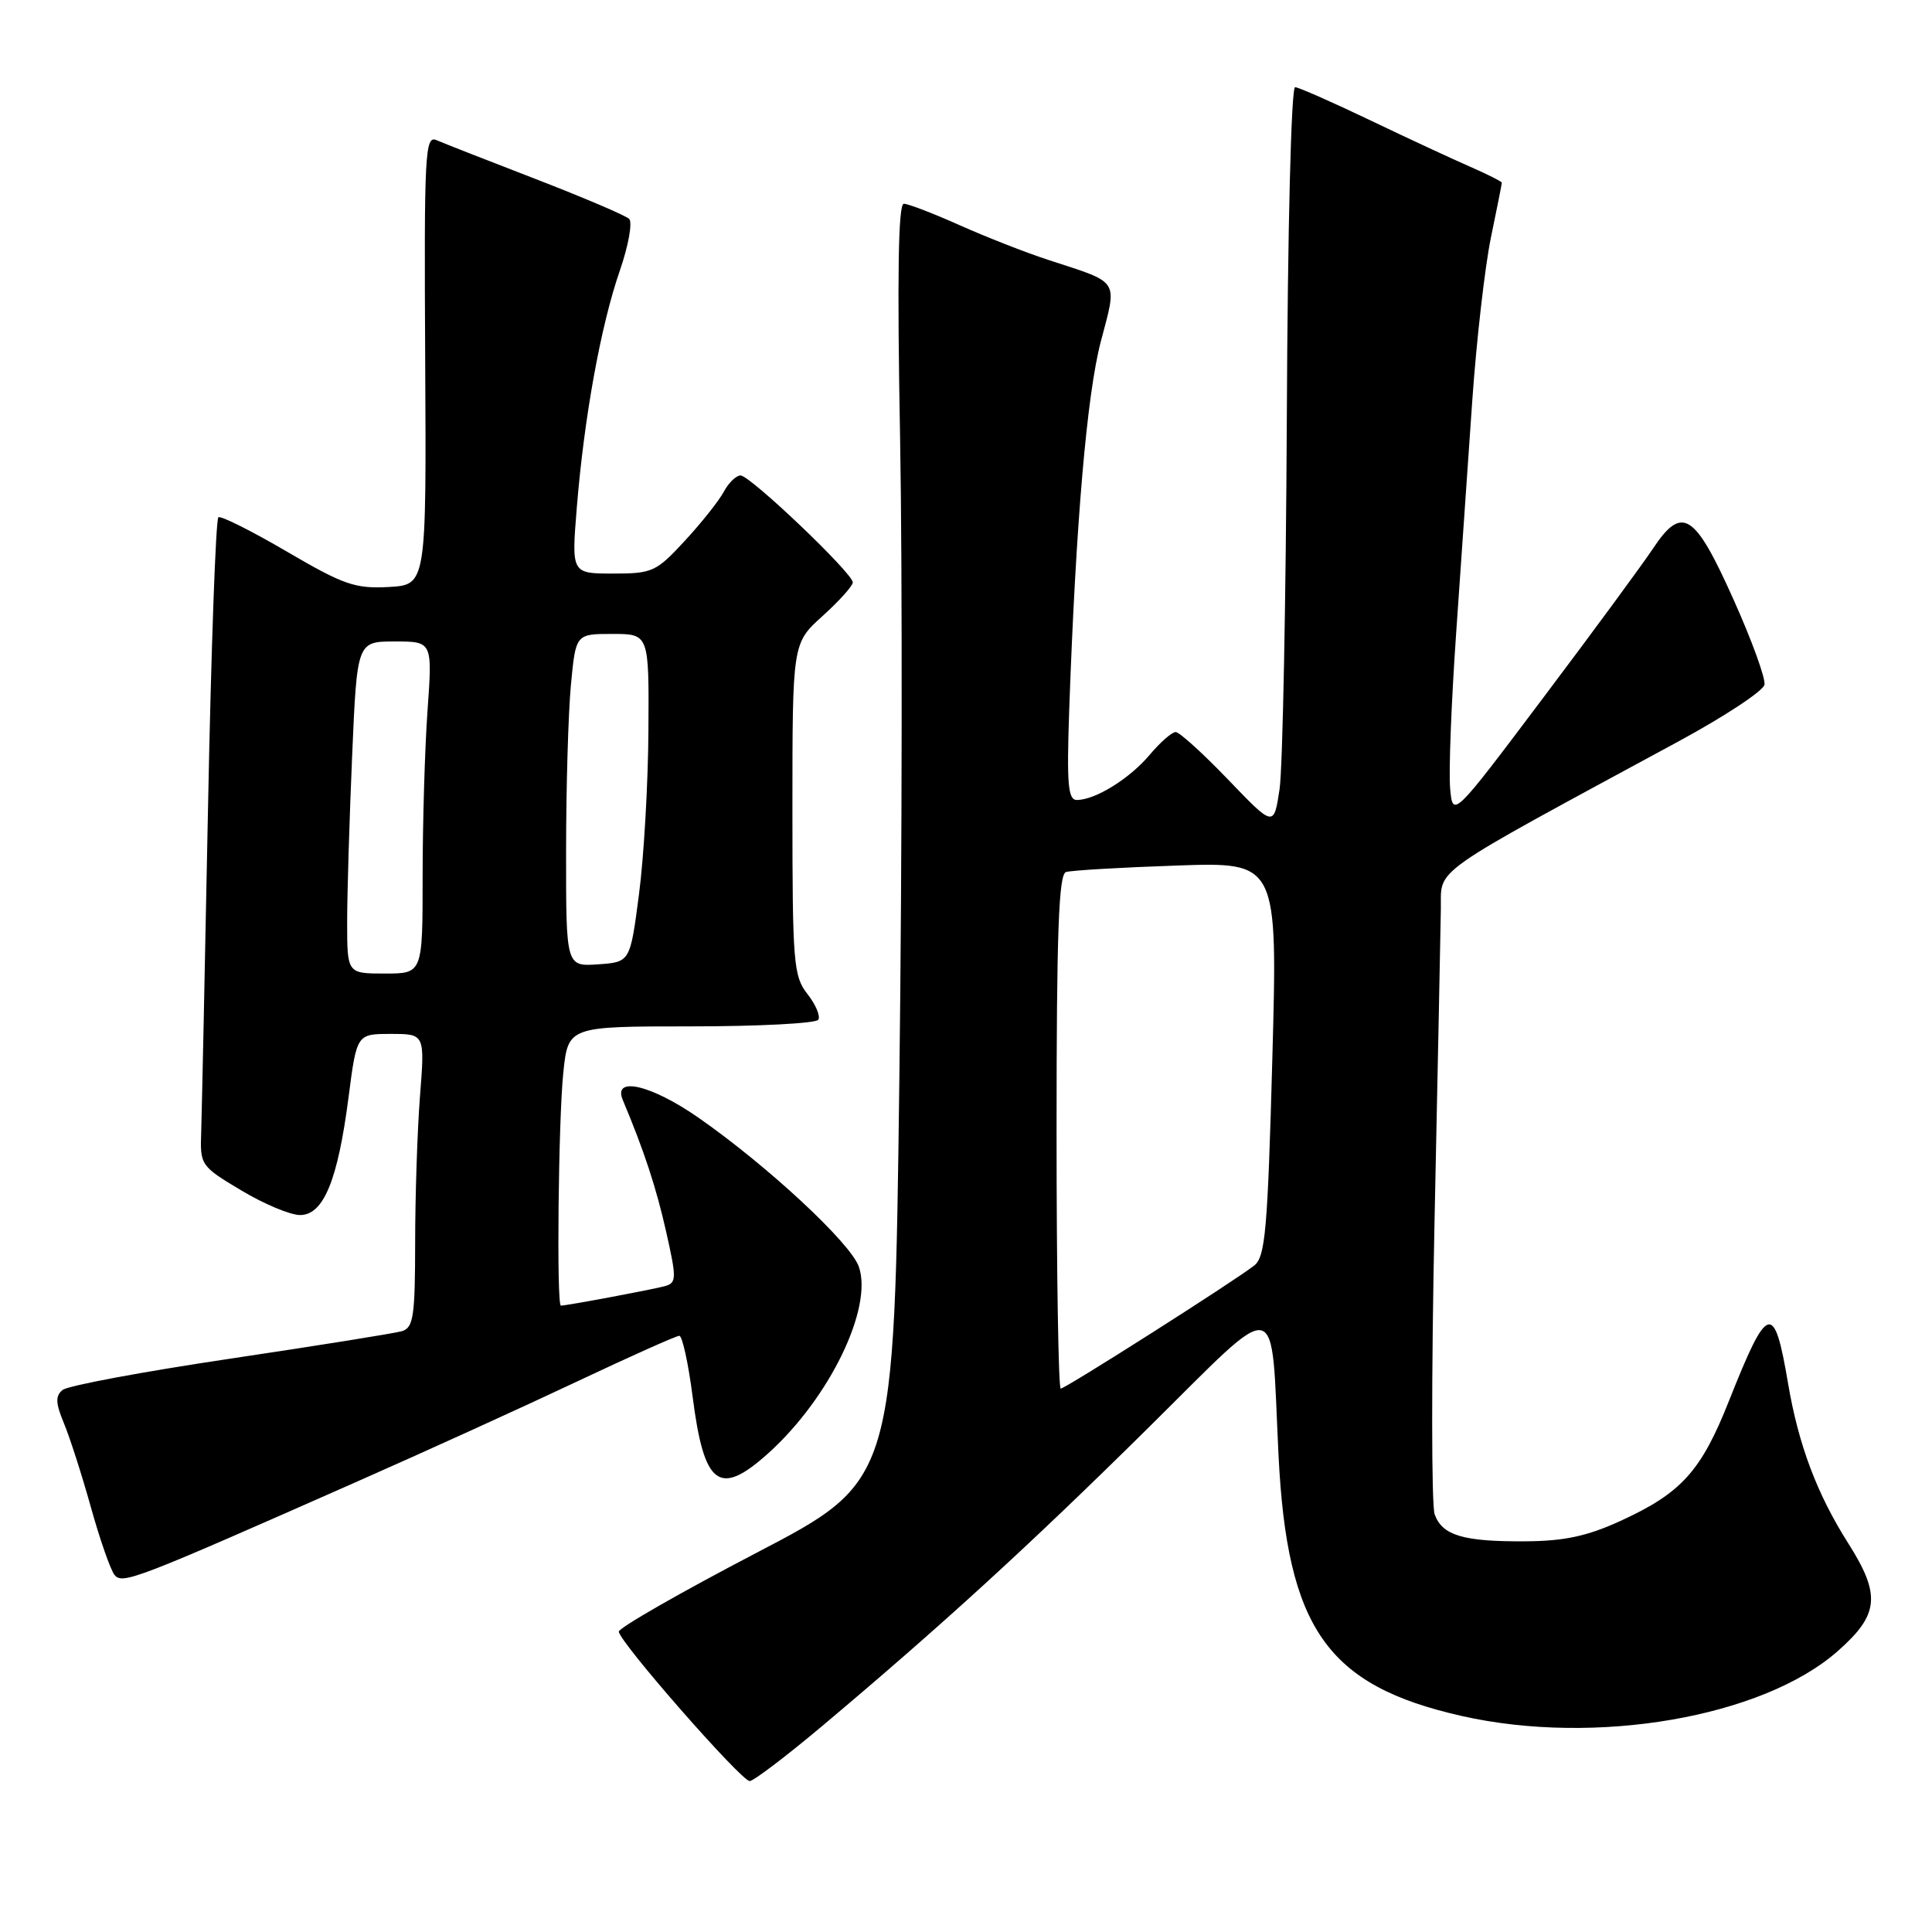 <?xml version="1.0" encoding="UTF-8" standalone="no"?>
<!DOCTYPE svg PUBLIC "-//W3C//DTD SVG 1.1//EN" "http://www.w3.org/Graphics/SVG/1.1/DTD/svg11.dtd" >
<svg xmlns="http://www.w3.org/2000/svg" xmlns:xlink="http://www.w3.org/1999/xlink" version="1.1" viewBox="0 0 256 256">
 <g >
 <path fill="currentColor"
d=" M 108.88 228.76 C 124.73 215.44 136.38 204.79 152.17 189.18 C 170.01 171.54 168.35 171.20 169.41 192.80 C 170.55 215.81 175.84 223.35 193.70 227.38 C 211.41 231.37 233.54 227.56 243.50 218.79 C 248.99 213.96 249.25 211.36 244.93 204.54 C 240.76 197.98 238.31 191.46 236.93 183.32 C 235.08 172.41 234.25 172.65 229.10 185.62 C 225.40 194.96 222.79 197.84 214.70 201.54 C 210.31 203.55 207.27 204.20 202.17 204.23 C 193.89 204.29 191.11 203.46 190.10 200.66 C 189.67 199.47 189.66 182.07 190.08 162.00 C 190.50 141.93 190.88 123.24 190.92 120.48 C 191.01 114.89 188.85 116.42 222.50 98.19 C 228.55 94.91 233.64 91.55 233.80 90.73 C 233.97 89.91 232.11 84.80 229.67 79.37 C 224.53 67.91 222.88 66.88 219.00 72.73 C 217.62 74.80 211.10 83.68 204.50 92.44 C 192.50 108.39 192.50 108.39 192.15 104.44 C 191.95 102.28 192.31 93.08 192.94 84.00 C 193.57 74.92 194.54 60.98 195.09 53.00 C 195.65 45.02 196.76 35.35 197.55 31.50 C 198.35 27.65 199.00 24.37 199.00 24.21 C 199.00 24.06 197.09 23.09 194.75 22.07 C 192.41 21.05 186.45 18.28 181.50 15.91 C 176.55 13.54 172.10 11.58 171.61 11.55 C 171.09 11.52 170.62 30.38 170.51 55.50 C 170.39 79.70 169.96 101.78 169.55 104.56 C 168.79 109.61 168.79 109.61 162.74 103.31 C 159.41 99.84 156.28 97.00 155.78 97.00 C 155.28 97.00 153.72 98.37 152.32 100.04 C 149.66 103.19 145.13 106.00 142.68 106.00 C 141.52 106.00 141.34 103.92 141.67 94.25 C 142.54 69.46 144.01 52.29 145.87 45.23 C 148.06 36.90 148.48 37.57 139.00 34.47 C 135.97 33.49 130.65 31.40 127.16 29.84 C 123.67 28.28 120.34 27.00 119.76 27.00 C 119.02 27.00 118.87 36.58 119.27 58.25 C 119.58 75.44 119.54 113.51 119.17 142.86 C 118.50 196.23 118.50 196.23 100.25 205.75 C 90.21 210.99 82.00 215.69 82.00 216.20 C 82.00 217.49 98.21 236.00 99.34 236.00 C 99.84 236.00 104.14 232.74 108.88 228.76 Z  M 47.11 196.41 C 56.25 192.38 69.47 186.36 76.50 183.04 C 83.53 179.72 89.61 177.00 90.01 177.00 C 90.41 177.00 91.20 180.61 91.77 185.02 C 93.29 196.93 95.30 198.43 101.85 192.52 C 109.93 185.22 115.70 173.30 113.80 167.84 C 112.70 164.70 101.73 154.50 92.58 148.12 C 86.31 143.75 81.17 142.54 82.52 145.75 C 85.34 152.46 86.96 157.38 88.27 163.22 C 89.66 169.38 89.65 169.97 88.14 170.41 C 86.68 170.83 75.12 173.00 74.32 173.00 C 73.73 173.00 73.99 148.36 74.64 142.15 C 75.28 136.00 75.28 136.00 91.58 136.00 C 100.55 136.00 108.13 135.60 108.43 135.12 C 108.73 134.63 108.08 133.10 106.99 131.71 C 105.14 129.36 105.00 127.62 105.00 107.21 C 105.00 85.23 105.00 85.23 109.00 81.62 C 111.20 79.63 113.00 77.63 113.00 77.17 C 113.00 75.96 99.40 63.00 98.13 63.00 C 97.55 63.00 96.55 63.96 95.92 65.14 C 95.29 66.32 92.97 69.25 90.76 71.64 C 86.95 75.77 86.46 76.00 81.24 76.00 C 75.72 76.00 75.72 76.00 76.43 67.25 C 77.40 55.32 79.60 43.17 82.12 35.89 C 83.28 32.54 83.83 29.45 83.36 29.00 C 82.89 28.55 77.33 26.18 71.00 23.73 C 64.67 21.29 58.75 18.97 57.84 18.57 C 56.31 17.91 56.19 20.21 56.34 47.68 C 56.50 77.50 56.50 77.50 51.50 77.78 C 47.06 78.02 45.55 77.50 38.03 73.10 C 33.38 70.38 29.29 68.32 28.94 68.54 C 28.59 68.75 27.97 86.15 27.56 107.21 C 27.15 128.27 26.74 147.52 26.66 149.98 C 26.50 154.39 26.58 154.51 31.96 157.73 C 34.96 159.53 38.47 161.00 39.76 161.00 C 42.87 161.00 44.76 156.40 46.18 145.42 C 47.27 137.00 47.27 137.00 51.78 137.00 C 56.30 137.00 56.30 137.00 55.65 145.25 C 55.30 149.79 55.01 158.53 55.01 164.68 C 55.00 174.46 54.78 175.93 53.25 176.39 C 52.29 176.67 42.05 178.31 30.51 180.03 C 18.97 181.75 8.97 183.61 8.29 184.18 C 7.32 184.98 7.36 185.91 8.47 188.59 C 9.25 190.46 10.86 195.47 12.05 199.74 C 13.24 204.01 14.65 208.03 15.17 208.68 C 16.22 209.97 17.83 209.35 47.11 196.41 Z  M 140.00 149.97 C 140.00 123.62 140.28 115.85 141.25 115.55 C 141.94 115.33 148.53 114.94 155.90 114.69 C 169.30 114.22 169.30 114.22 168.59 140.30 C 167.97 163.04 167.66 166.54 166.19 167.69 C 163.54 169.77 141.16 184.00 140.55 184.00 C 140.25 184.00 140.00 168.69 140.00 149.97 Z  M 46.00 122.16 C 46.00 118.40 46.30 108.50 46.66 100.16 C 47.31 85.00 47.31 85.00 52.31 85.00 C 57.30 85.00 57.30 85.00 56.65 94.15 C 56.29 99.19 56.00 109.09 56.00 116.15 C 56.00 129.00 56.00 129.00 51.00 129.00 C 46.00 129.00 46.00 129.00 46.00 122.16 Z  M 75.01 112.79 C 75.01 104.38 75.30 94.46 75.65 90.75 C 76.29 84.00 76.29 84.00 81.14 84.00 C 86.00 84.00 86.00 84.00 85.92 96.75 C 85.88 103.76 85.32 113.55 84.67 118.49 C 83.50 127.48 83.50 127.48 79.25 127.78 C 75.00 128.07 75.00 128.07 75.01 112.79 Z "/>
</g>
</svg>